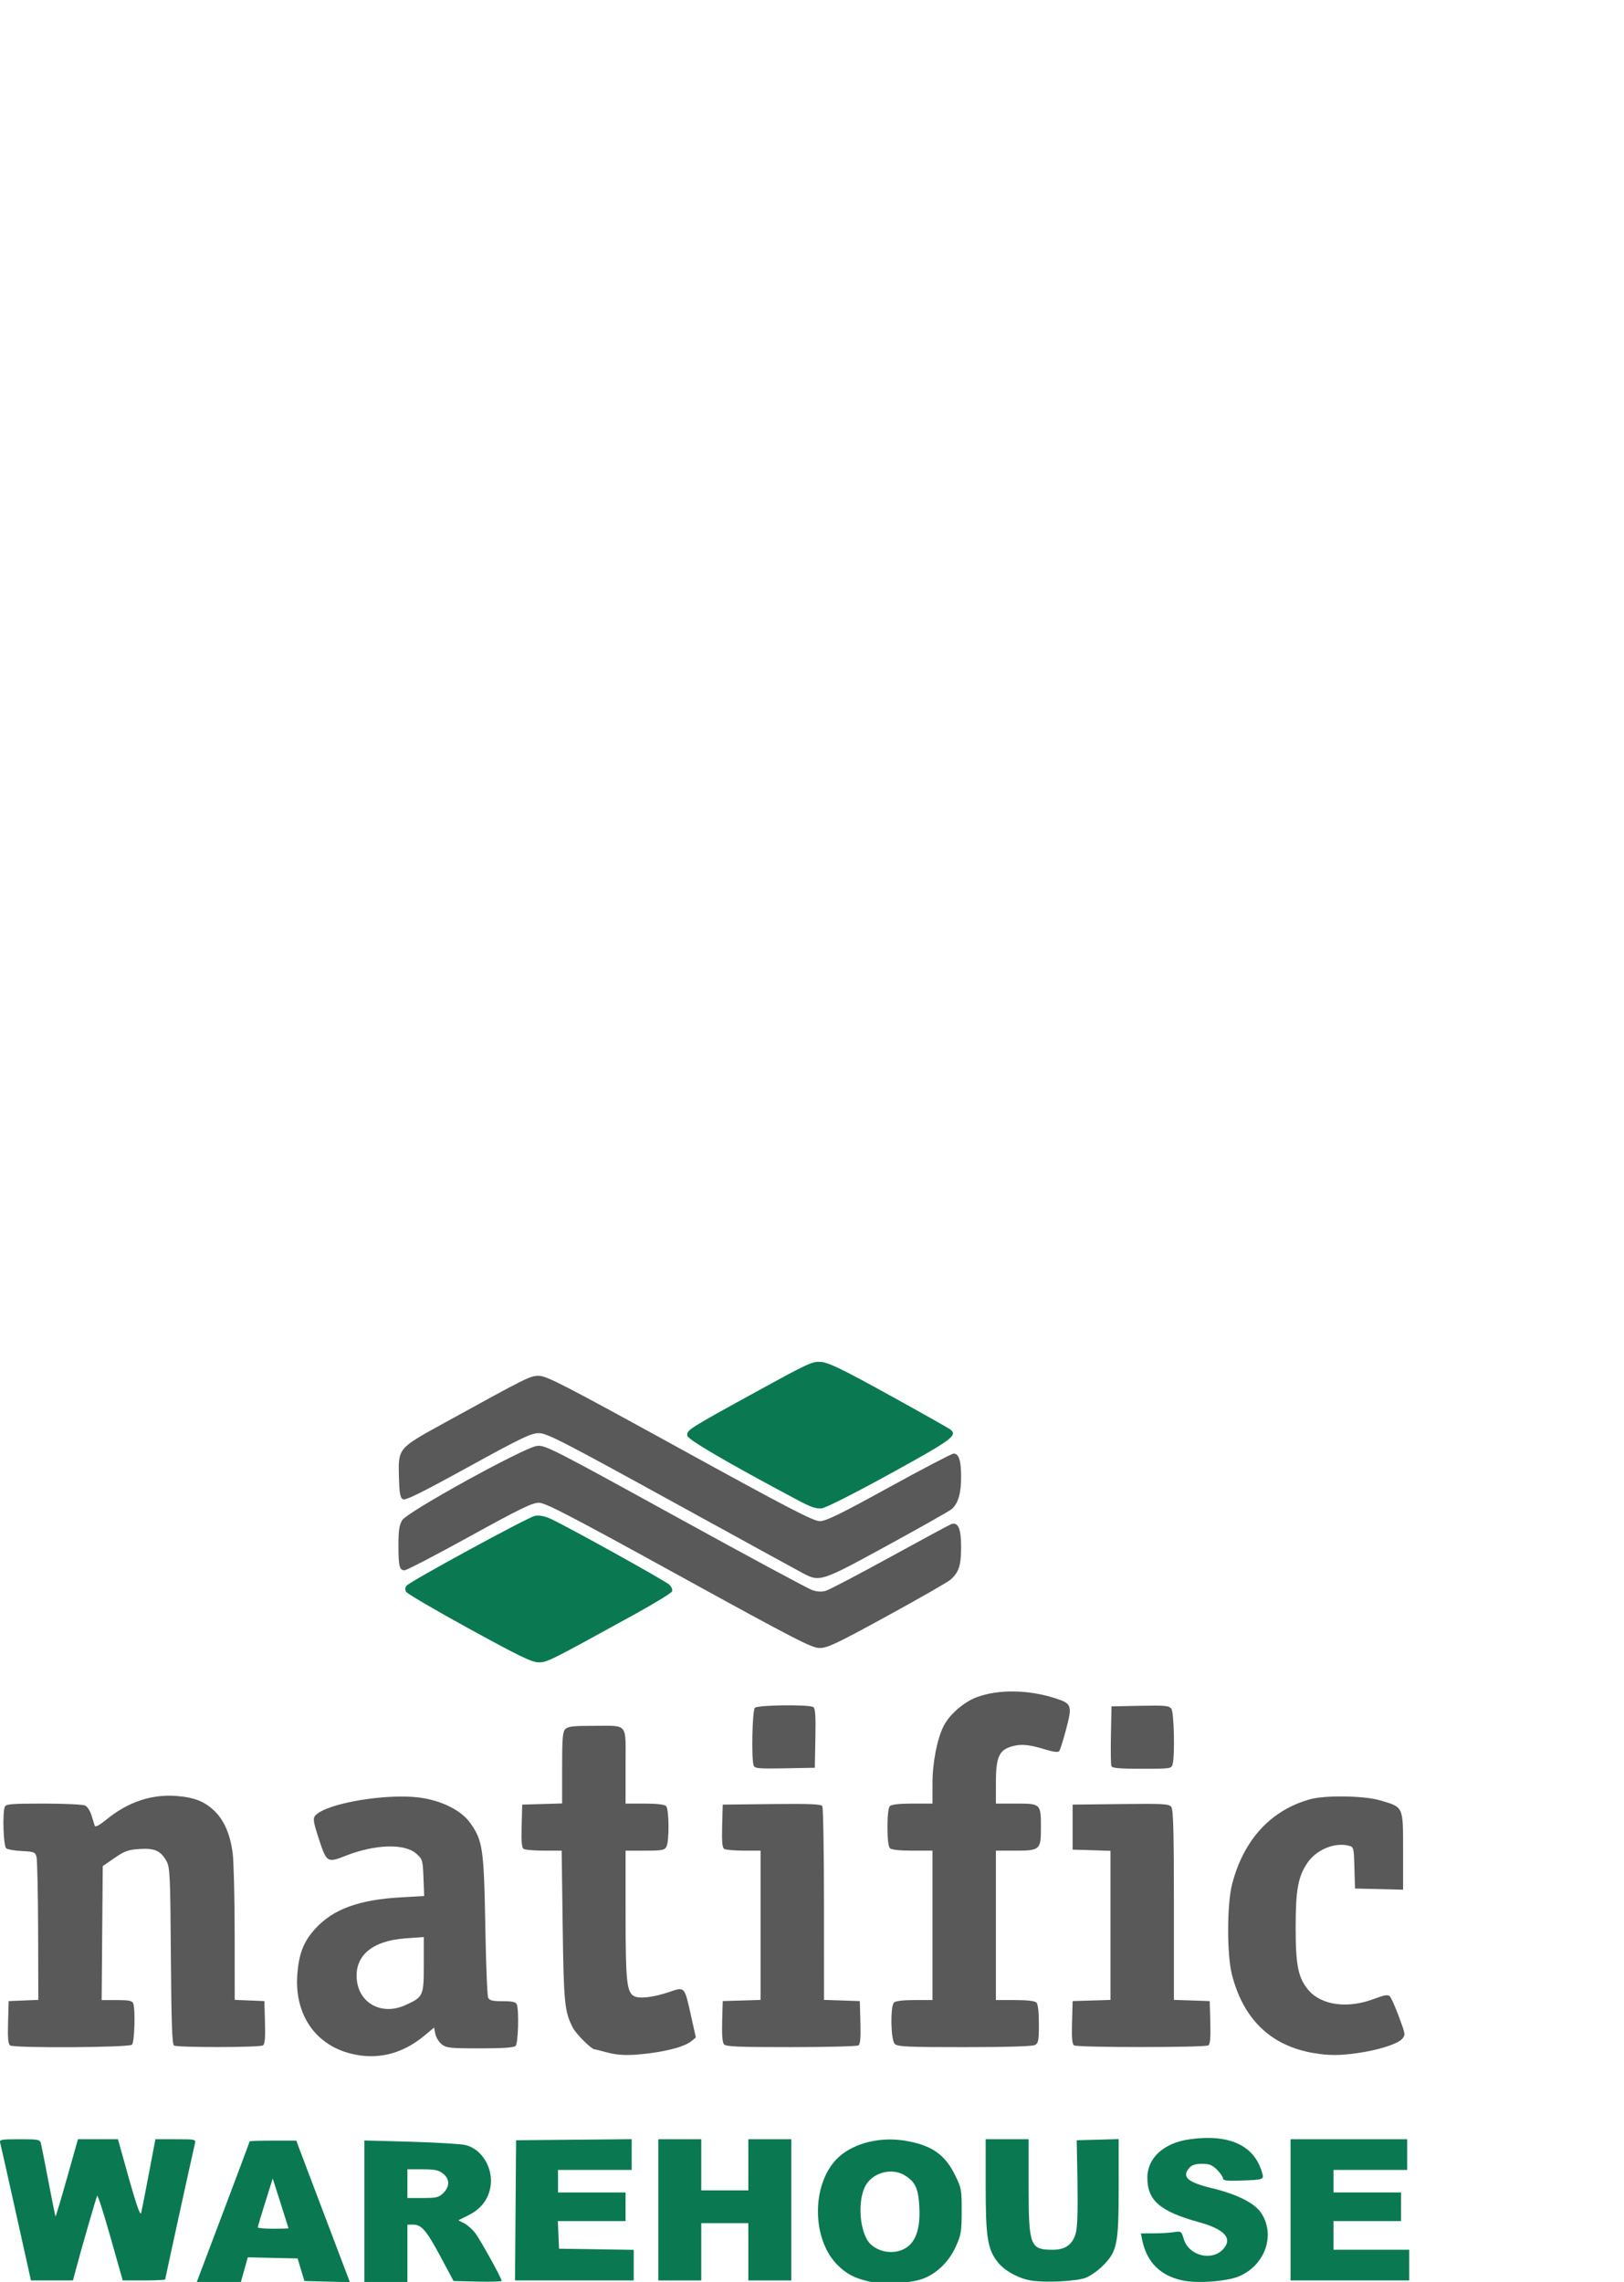 <?xml version="1.0" encoding="UTF-8" standalone="no"?>
<svg
   xmlns:dc="http://purl.org/dc/elements/1.1/"
   xmlns:cc="http://creativecommons.org/ns#"
   xmlns:rdf="http://www.w3.org/1999/02/22-rdf-syntax-ns#"
   xmlns:svg="http://www.w3.org/2000/svg"
   xmlns="http://www.w3.org/2000/svg"
   id="svg8"
   version="1.1"
   viewBox="0 0 210 295"
   height="295mm"
   width="210mm">
  <defs
     id="defs2" />
  <g
     transform="translate(0,-2)"
     id="layer1">
    <g
       transform="translate(-11.319,166.366)"
       id="g3965">
      <g
         style="fill:#0a7952;fill-opacity:1"
         id="g3938">
        <path
           id="path3906"
           transform="scale(0.265)"
           d="m 476.811,423.455 c -10.284,0.041 -20.154,3.612 -25.996,9.717 -12.085,12.627 -11.947,38.634 0.271,51.215 4.378,4.508 8.367,6.654 15.424,8.301 6.884,1.606 19.966,1.022 26.195,-1.172 6.875,-2.421 12.969,-8.268 16.359,-15.695 2.607,-5.711 2.882,-7.352 2.912,-17.328 0.031,-10.467 -0.132,-11.353 -3.252,-17.693 -5.024,-10.208 -11.648,-14.7 -24.771,-16.797 -2.373,-0.379 -4.769,-0.556 -7.143,-0.547 z m 0.947,15.672 c 2.26,0.058 4.494,0.651 6.447,1.842 5.048,3.078 6.595,6.324 7.086,14.877 0.542,9.446 -1.027,15.66 -4.855,19.236 -4.911,4.588 -13.828,4.314 -18.936,-0.58 -5.332,-5.108 -6.637,-21.224 -2.324,-28.693 2.512,-4.351 7.61,-6.809 12.582,-6.682 z"
           style="fill:#0a7952;fill-opacity:1;stroke-width:1" />
        <path
           id="path3902"
           d="m 144.672,130.456 c -1.667,-0.263 -3.529,-1.306 -4.405,-2.467 -1.255,-1.662 -1.49,-3.198 -1.49,-9.766 v -6.037 h 2.778 2.778 v 6.099 c 0,7.705 0.184,8.189 3.122,8.189 1.651,0 2.576,-0.68 2.987,-2.197 0.195,-0.72 0.267,-3.016 0.205,-6.534 l -0.096,-5.424 2.712,-0.075 2.712,-0.075 v 6.179 c 0,7.428 -0.185,8.341 -2.07,10.215 -0.688,0.684 -1.707,1.382 -2.295,1.572 -1.335,0.432 -5.125,0.608 -6.937,0.322 z"
           style="fill:#0a7952;fill-opacity:1;stroke-width:0.265" />
        <path
           id="path3900"
           d="m 164.247,130.446 c -2.892,-0.616 -4.641,-2.366 -5.228,-5.229 l -0.176,-0.86 1.675,-0.003 c 0.921,-0.002 2.099,-0.073 2.617,-0.159 0.913,-0.151 0.952,-0.123 1.259,0.9 0.639,2.134 3.594,2.907 5.068,1.326 1.304,-1.4 0.246,-2.588 -3.139,-3.523 -5.019,-1.387 -6.65,-2.804 -6.639,-5.768 0.01,-2.533 2.132,-4.464 5.42,-4.93 5.141,-0.729 8.399,0.754 9.411,4.284 0.267,0.931 0.239,0.942 -2.731,1.045 -1.788,0.062 -2.315,8e-4 -2.315,-0.27 1e-5,-0.193 -0.348,-0.699 -0.773,-1.124 -0.622,-0.622 -1.003,-0.773 -1.943,-0.773 -0.797,0 -1.309,0.154 -1.608,0.484 -1.072,1.185 -0.308,1.894 2.869,2.662 3.294,0.796 5.535,1.925 6.393,3.221 1.87,2.826 0.512,6.726 -2.847,8.171 -1.551,0.667 -5.396,0.955 -7.312,0.546 z"
           style="fill:#0a7952;fill-opacity:1;stroke-width:0.265" />
        <path
           id="path3898"
           d="m 13.396,121.778 c -1.057,-4.766 -1.98,-8.873 -2.053,-9.128 -0.119,-0.419 0.12,-0.463 2.503,-0.463 2.513,0 2.642,0.027 2.779,0.595 0.079,0.327 0.519,2.56 0.977,4.961 0.458,2.401 0.861,4.394 0.896,4.429 0.035,0.035 0.701,-2.197 1.481,-4.961 l 1.418,-5.024 h 2.588 2.588 l 0.274,0.992 c 1.975,7.158 2.593,9.085 2.732,8.506 0.084,-0.349 0.531,-2.629 0.994,-5.066 l 0.842,-4.432 h 2.622 c 2.584,0 2.62,0.008 2.48,0.595 -0.331,1.388 -3.837,17.402 -3.837,17.526 0,0.074 -1.235,0.135 -2.745,0.135 h -2.745 l -1.584,-5.591 c -0.871,-3.075 -1.646,-5.486 -1.721,-5.358 -0.126,0.214 -2.146,7.215 -2.835,9.824 l -0.297,1.124 h -2.717 -2.717 z"
           style="fill:#0a7952;fill-opacity:1;stroke-width:0.265" />
        <path
           id="path3896"
           transform="scale(0.265)"
           d="m 175.912,424.012 c -6.271,0 -11.402,0.185 -11.402,0.41 0,0.225 -5.801,15.748 -12.893,34.498 l -12.893,34.092 h 10.76 10.762 l 1.691,-6.029 1.693,-6.031 12.156,0.281 12.154,0.279 1.654,5.5 1.654,5.5 11.098,0.283 11.098,0.281 -2.379,-6.281 c -1.308,-3.455 -6.737,-17.758 -12.064,-31.783 -5.327,-14.025 -10.137,-26.737 -10.688,-28.25 l -1,-2.75 z m -0.121,18.5 3.838,12 c 2.111,6.6 3.848,12.112 3.859,12.25 0.012,0.137 -3.354,0.25 -7.479,0.25 -4.125,0 -7.5,-0.305 -7.5,-0.678 0,-0.373 1.638,-5.885 3.641,-12.25 z"
           style="fill:#0a7952;fill-opacity:1;stroke-width:1" />
        <path
           id="path3892"
           transform="scale(0.265)"
           d="m 220.51,423.941 v 34.535 34.535 h 10.5 10.5 v -14 -14 h 2.895 c 4.037,0 6.446,2.868 13.533,16.109 l 6.098,11.391 11.738,0.281 c 6.455,0.155 11.736,-0.013 11.736,-0.375 0,-1.208 -10.314,-19.86 -12.838,-23.215 -1.369,-1.82 -3.797,-3.986 -5.396,-4.812 l -2.908,-1.504 5.139,-2.561 c 5.884,-2.932 9.6,-7.809 10.555,-13.855 1.421,-8.995 -4.114,-18.26 -12.111,-20.271 -2.167,-0.545 -14.177,-1.277 -26.689,-1.625 z m 21,14.07 h 7.365 c 5.937,0 7.876,0.402 10,2.072 3.334,2.623 3.403,6.25 0.18,9.473 -2.172,2.172 -3.322,2.455 -10,2.455 h -7.545 v -7 z"
           style="fill:#0a7952;fill-opacity:1;stroke-width:1" />
        <path
           id="path3888"
           d="m 77.985,121.381 0.07,-9.062 7.474,-0.07 7.474,-0.07 v 1.988 1.988 h -4.763 -4.763 v 1.455 1.455 h 4.366 4.366 v 1.852 1.852 H 87.832 83.454 l 0.078,1.786 0.078,1.786 4.829,0.072 4.829,0.072 v 1.978 1.978 h -7.676 -7.676 z"
           style="fill:#0a7952;fill-opacity:1;stroke-width:0.265" />
        <path
           id="path3886"
           d="m 96.443,121.315 v -9.128 h 2.778 2.778 v 3.307 3.307 h 3.043 3.043 v -3.307 -3.307 h 2.778 2.778 v 9.128 9.128 h -2.778 -2.778 v -3.704 -3.704 h -3.043 -3.043 v 3.704 3.704 h -2.778 -2.778 z"
           style="fill:#0a7952;fill-opacity:1;stroke-width:0.265" />
        <path
           id="path3884"
           d="m 178.199,121.315 v -9.128 h 7.541 7.541 v 1.984 1.984 h -4.763 -4.763 v 1.455 1.455 h 4.366 4.366 v 1.852 1.852 h -4.366 -4.366 v 1.852 1.852 h 4.895 4.895 v 1.984 1.984 h -7.673 -7.673 z"
           style="fill:#0a7952;fill-opacity:1;stroke-width:0.265" />
      </g>
      <g
         style="fill:#5a595a;fill-opacity:1"
         id="g3927">
        <path
           id="path3882"
           transform="scale(0.265)"
           d="m 238.668,256.166 c -16.525,-10e-4 -38.001,4.338 -42.174,9.365 -1.162,1.4 -0.889,3.065 1.895,11.559 3.698,11.282 4.049,11.498 12.947,7.99 14.421,-5.684 28.856,-6.11 34.555,-1.02 2.984,2.666 3.134,3.17 3.463,11.711 l 0.344,8.926 -11.41,0.65 c -20.573,1.175 -32.983,5.733 -41.76,15.336 -5.585,6.111 -7.911,11.968 -8.713,21.938 -1.571,19.544 8.553,34.611 26.195,38.982 12.821,3.177 24.989,0.192 35.762,-8.77 l 4.762,-3.961 0.619,3.1 c 0.341,1.705 1.746,3.987 3.123,5.07 2.256,1.775 4.103,1.969 18.67,1.969 11.24,0 16.531,-0.365 17.365,-1.199 1.255,-1.255 1.723,-17.27 0.592,-20.219 -0.464,-1.21 -2.083,-1.582 -6.893,-1.582 -5.01,0 -6.451,-0.355 -7.1,-1.75 -0.448,-0.963 -1.073,-16.825 -1.391,-35.25 -0.645,-37.405 -1.266,-41.55 -7.516,-50.16 -4.155,-5.725 -12.836,-10.241 -22.961,-11.947 -3.013,-0.508 -6.562,-0.738 -10.375,-0.738 z m 10.842,68.549 v 13.475 c 0,15.295 -0.209,15.753 -9,19.738 -11.426,5.18 -22.664,-0.789 -23.705,-12.592 -1.027,-11.637 7.612,-18.85 23.957,-20.004 z"
           style="fill:#5a595a;fill-opacity:1;stroke-width:1" />
        <path
           id="path3878"
           d="m 89.696,100.936 c -0.728,-0.202 -1.412,-0.373 -1.521,-0.379 -0.403,-0.024 -2.364,-1.984 -2.771,-2.77 -1.082,-2.091 -1.191,-3.181 -1.325,-13.183 l -0.13,-9.723 -2.286,-0.004 c -1.257,-0.002 -2.44,-0.101 -2.627,-0.22 -0.25,-0.159 -0.32,-0.945 -0.265,-2.973 l 0.076,-2.756 2.58,-0.076 2.58,-0.076 v -4.602 c 0,-3.831 0.07,-4.671 0.416,-5.018 0.331,-0.331 1.046,-0.415 3.506,-0.412 4.73,0.006 4.281,-0.539 4.281,5.187 v 4.864 h 2.461 c 1.561,0 2.577,0.116 2.778,0.318 0.396,0.396 0.43,4.534 0.044,5.256 -0.241,0.451 -0.573,0.512 -2.778,0.512 h -2.504 l 0.002,8.268 c 0.002,8.645 0.147,10.03 1.106,10.543 0.693,0.371 2.557,0.141 4.621,-0.569 1.921,-0.661 1.894,-0.692 2.729,3.07 l 0.631,2.843 -0.607,0.491 c -0.776,0.628 -2.786,1.211 -5.306,1.537 -2.654,0.344 -4.102,0.311 -5.689,-0.13 z"
           style="fill:#5a595a;fill-opacity:1;stroke-width:0.265" />
        <path
           id="path3876"
           d="m 181.202,101.049 c -5.548,-0.927 -9.135,-4.383 -10.598,-10.211 -0.643,-2.559 -0.626,-9.043 0.03,-11.592 1.481,-5.757 4.99,-9.59 10.08,-11.008 1.972,-0.55 6.999,-0.471 9.075,0.142 3.051,0.901 2.963,0.708 2.963,6.528 v 5.016 l -3.109,-0.074 -3.109,-0.074 -0.075,-2.686 c -0.074,-2.638 -0.087,-2.689 -0.755,-2.856 -1.819,-0.457 -4.18,0.53 -5.322,2.224 -1.213,1.8 -1.521,3.488 -1.521,8.345 0,4.935 0.322,6.517 1.645,8.09 1.663,1.977 5.053,2.444 8.453,1.164 1.431,-0.539 1.837,-0.603 2.091,-0.331 0.173,0.186 0.703,1.381 1.178,2.657 0.835,2.246 0.848,2.336 0.385,2.847 -0.595,0.657 -3.126,1.454 -5.801,1.826 -2.313,0.322 -3.654,0.32 -5.61,-0.007 z"
           style="fill:#5a595a;fill-opacity:1;stroke-width:0.265" />
        <path
           id="path3874"
           d="M 12.627,100.056 C 12.376,99.897 12.306,99.111 12.362,97.084 l 0.076,-2.756 1.918,-0.078 1.918,-0.078 -0.026,-8.918 c -0.015,-4.905 -0.109,-9.216 -0.209,-9.58 -0.168,-0.606 -0.326,-0.668 -1.882,-0.742 -0.934,-0.044 -1.852,-0.208 -2.04,-0.363 -0.355,-0.295 -0.498,-4.528 -0.18,-5.356 0.138,-0.361 0.835,-0.419 5.044,-0.419 2.725,0 5.101,0.116 5.374,0.263 0.27,0.144 0.628,0.71 0.796,1.257 0.168,0.547 0.355,1.15 0.416,1.341 0.073,0.231 0.598,-0.05 1.569,-0.841 2.737,-2.229 5.78,-3.247 8.984,-3.005 2.316,0.175 3.674,0.713 4.956,1.962 1.244,1.213 2.015,3.011 2.331,5.439 0.137,1.055 0.253,5.753 0.257,10.44 l 0.008,8.521 1.918,0.078 1.918,0.078 0.076,2.756 c 0.056,2.027 -0.014,2.814 -0.265,2.973 -0.43,0.273 -11.078,0.286 -11.506,0.014 -0.237,-0.15 -0.338,-3.094 -0.397,-11.571 -0.072,-10.288 -0.124,-11.451 -0.548,-12.227 -0.753,-1.378 -1.525,-1.734 -3.494,-1.609 -1.468,0.093 -1.929,0.258 -3.241,1.16 l -1.529,1.051 -0.07,8.661 -0.07,8.661 h 1.96 c 1.543,0 1.994,0.089 2.12,0.419 0.299,0.78 0.175,5.017 -0.157,5.349 -0.37,0.37 -15.191,0.458 -15.766,0.093 z"
           style="fill:#5a595a;fill-opacity:1;stroke-width:0.265" />
        <path
           id="path3872"
           d="m 104.932,99.91 c -0.2,-0.24 -0.28,-1.282 -0.231,-2.977 l 0.076,-2.607 2.447,-0.076 2.447,-0.076 v -9.647 -9.647 l -2.183,-0.004 c -1.201,-0.002 -2.336,-0.101 -2.523,-0.22 -0.25,-0.159 -0.32,-0.945 -0.265,-2.973 l 0.076,-2.756 6.331,-0.071 c 4.889,-0.055 6.38,0.005 6.544,0.265 0.117,0.185 0.215,5.897 0.217,12.695 l 0.004,12.359 2.315,0.076 2.315,0.076 0.076,2.756 c 0.056,2.027 -0.014,2.814 -0.265,2.973 -0.187,0.119 -4.106,0.218 -8.709,0.22 -6.847,0.003 -8.424,-0.063 -8.675,-0.366 z"
           style="fill:#5a595a;fill-opacity:1;stroke-width:0.265" />
        <path
           id="path3870"
           d="m 127.022,99.864 c -0.521,-0.521 -0.601,-4.85 -0.098,-5.352 0.199,-0.199 1.188,-0.318 2.646,-0.318 h 2.328 v -9.657 -9.657 h -2.593 c -1.664,0 -2.707,-0.114 -2.91,-0.318 -0.2,-0.2 -0.318,-1.205 -0.318,-2.725 0,-1.52 0.117,-2.525 0.318,-2.725 0.204,-0.204 1.246,-0.318 2.91,-0.318 h 2.593 V 66.191 c 0,-2.695 0.612,-5.82 1.462,-7.464 0.764,-1.478 2.585,-3.054 4.251,-3.68 2.785,-1.046 6.701,-0.991 10.197,0.142 2.103,0.682 2.179,0.9 1.38,3.96 -0.378,1.448 -0.79,2.744 -0.915,2.881 -0.141,0.153 -0.763,0.083 -1.621,-0.182 -2.215,-0.684 -3.215,-0.791 -4.405,-0.471 -1.733,0.467 -2.145,1.368 -2.146,4.704 l -9.9e-4,2.712 h 2.637 c 3.161,0 3.184,0.023 3.184,3.139 0,2.839 -0.121,2.947 -3.326,2.947 h -2.495 v 9.657 9.657 h 2.461 c 1.561,0 2.577,0.116 2.778,0.318 0.201,0.201 0.318,1.215 0.318,2.769 0,2.153 -0.062,2.485 -0.512,2.725 -0.323,0.173 -3.689,0.274 -9.109,0.274 -7.463,0 -8.652,-0.055 -9.013,-0.416 z"
           style="fill:#5a595a;fill-opacity:1;stroke-width:0.265" />
        <path
           id="path3868"
           d="m 150.21,100.056 c -0.25,-0.159 -0.32,-0.945 -0.265,-2.973 l 0.076,-2.756 2.447,-0.076 2.447,-0.076 v -9.637 -9.637 l -2.447,-0.076 -2.447,-0.076 V 71.837 68.927 l 6.218,-0.071 c 5.611,-0.064 6.25,-0.027 6.548,0.381 0.253,0.347 0.331,3.316 0.331,12.695 v 12.242 l 2.315,0.076 2.315,0.076 0.076,2.756 c 0.056,2.027 -0.014,2.814 -0.265,2.973 -0.445,0.282 -16.905,0.282 -17.35,0 z"
           style="fill:#5a595a;fill-opacity:1;stroke-width:0.265" />
        <path
           id="path3866"
           d="m 108.777,63.885 c -0.312,-0.813 -0.181,-7.137 0.154,-7.473 0.365,-0.365 7.004,-0.449 7.561,-0.095 0.255,0.162 0.32,1.155 0.265,4.031 l -0.074,3.816 -3.872,0.073 c -3.356,0.063 -3.893,0.016 -4.035,-0.352 z"
           style="fill:#5a595a;fill-opacity:1;stroke-width:0.265" />
        <path
           id="path3864"
           d="m 155.032,63.953 c -0.072,-0.189 -0.099,-2.005 -0.058,-4.035 l 0.074,-3.691 3.702,-0.074 c 3.25,-0.065 3.743,-0.018 4.035,0.381 0.348,0.476 0.476,6.009 0.166,7.167 -0.156,0.582 -0.242,0.595 -3.973,0.595 -2.882,0 -3.846,-0.084 -3.946,-0.343 z"
           style="fill:#5a595a;fill-opacity:1;stroke-width:0.265" />
      </g>
      <g
         id="g3916">
        <path
           id="path3862"
           d="m 71.993,46.193 c -4.353,-2.386 -8.023,-4.534 -8.157,-4.773 -0.157,-0.28 -0.135,-0.563 0.059,-0.798 0.472,-0.569 15.684,-8.843 16.592,-9.024 0.531,-0.106 1.209,0.015 1.967,0.351 1.928,0.855 14.879,8.035 15.415,8.545 0.275,0.262 0.433,0.651 0.351,0.864 -0.082,0.213 -2.212,1.524 -4.733,2.912 -11.138,6.131 -11.414,6.27 -12.52,6.266 -0.869,-0.003 -2.488,-0.786 -8.974,-4.342 z"
           style="fill:#0a7952;fill-opacity:1;stroke-width:0.265" />
        <path
           id="path3860"
           d="M 99.089,39.294 C 84.903,31.49 81.849,29.905 80.99,29.904 c -0.842,-0.002 -2.5,0.806 -8.952,4.363 -4.355,2.401 -8.134,4.366 -8.397,4.366 -0.676,0 -0.8,-0.507 -0.799,-3.263 7.94e-4,-1.901 0.107,-2.597 0.492,-3.22 0.674,-1.088 15.772,-9.404 17.421,-9.595 1.058,-0.122 1.944,0.329 17.859,9.085 9.211,5.067 17.181,9.364 17.711,9.547 0.636,0.22 1.238,0.256 1.767,0.104 0.441,-0.126 4.174,-2.081 8.295,-4.343 4.122,-2.262 7.687,-4.185 7.923,-4.273 0.897,-0.334 1.291,0.566 1.291,2.945 0,2.384 -0.284,3.263 -1.364,4.224 -0.341,0.304 -4.028,2.417 -8.194,4.696 -6.528,3.572 -7.733,4.144 -8.731,4.142 -1.023,-0.002 -3.144,-1.095 -18.224,-9.39 z"
           style="fill:#5a595a;fill-opacity:1;stroke-width:0.265" />
        <path
           id="path3858"
           d="m 115.094,38.988 c -0.726,-0.387 -8.435,-4.613 -17.13,-9.393 -13.976,-7.683 -15.943,-8.69 -16.968,-8.69 -1.002,0 -2.247,0.598 -9.172,4.403 -6.198,3.406 -8.107,4.343 -8.432,4.139 -0.328,-0.206 -0.435,-0.833 -0.49,-2.882 -0.099,-3.692 -0.095,-3.697 5.536,-6.797 11.251,-6.193 11.408,-6.272 12.581,-6.272 0.972,0 3.346,1.225 18.206,9.393 14.024,7.708 17.269,9.393 18.096,9.393 0.805,0 2.602,-0.877 8.947,-4.366 4.367,-2.401 8.13,-4.366 8.362,-4.366 0.684,0 0.97,0.894 0.97,3.034 0,2.112 -0.386,3.424 -1.22,4.145 -0.275,0.238 -4.013,2.351 -8.307,4.696 -8.63,4.714 -8.745,4.751 -10.98,3.562 z"
           style="fill:#5a595a;fill-opacity:1;stroke-width:0.265" />
        <path
           id="path3854"
           d="m 114.435,29.547 c -8.962,-4.765 -14.16,-7.798 -14.236,-8.306 -0.108,-0.723 0.104,-0.858 8.775,-5.614 7.065,-3.876 7.422,-4.038 8.599,-3.918 0.959,0.098 2.881,1.038 8.769,4.29 4.147,2.29 7.695,4.291 7.884,4.446 0.938,0.77 0.226,1.292 -7.752,5.683 -4.488,2.47 -8.34,4.423 -8.864,4.492 -0.734,0.098 -1.393,-0.125 -3.175,-1.072 z"
           style="fill:#0a7952;fill-opacity:1;stroke-width:0.265" />
      </g>
    </g>
  </g>
</svg>
